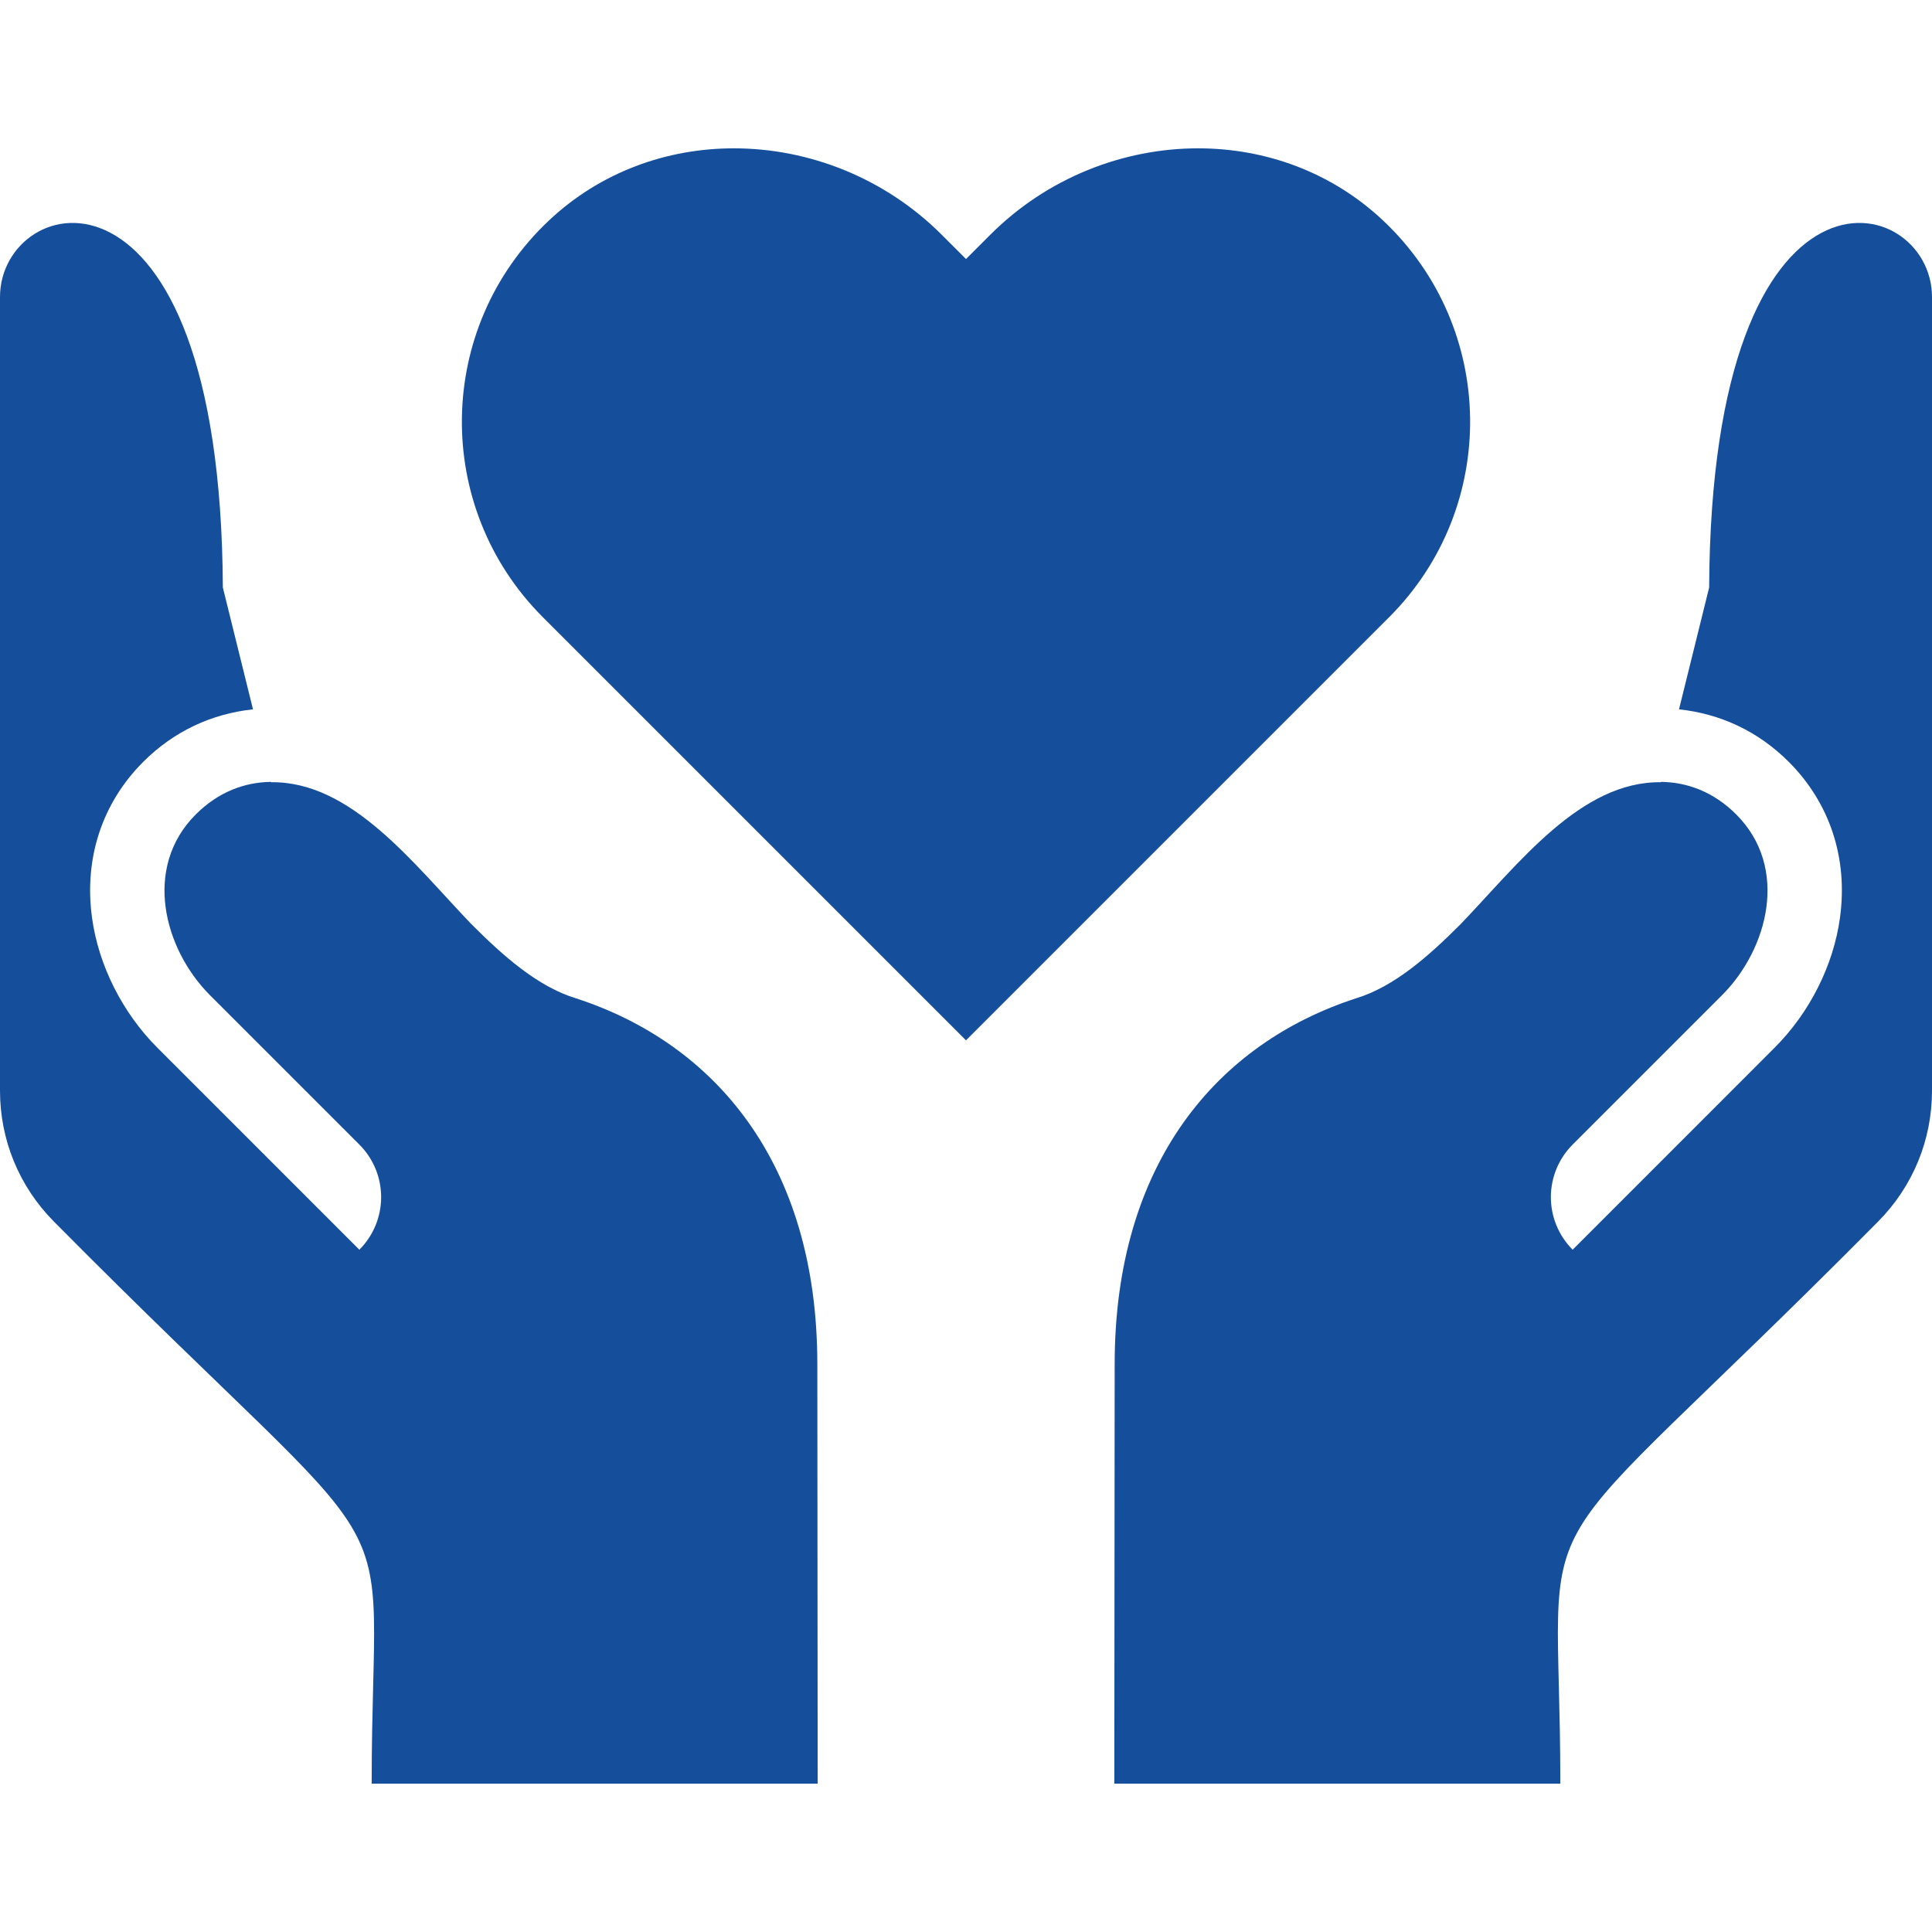 <svg width="40" height="40" viewBox="0 0 40 40" fill="none" xmlns="http://www.w3.org/2000/svg">
<path d="M28.636 4.566C27.563 3.556 26.19 3.071 24.806 3.071C23.248 3.071 21.676 3.686 20.504 4.859L20 5.363L19.496 4.859C18.323 3.686 16.752 3.071 15.194 3.071C13.81 3.071 12.437 3.556 11.364 4.566C9.005 6.788 8.963 10.502 11.238 12.777L20 21.539L28.762 12.777C31.037 10.502 30.995 6.788 28.636 4.566Z" fill="#154F9C"/>
<path d="M16.929 36.929L16.922 28.247C16.922 24.055 14.774 21.596 11.93 20.671C11.136 20.43 10.425 19.799 9.763 19.137C8.561 17.885 7.276 16.173 5.612 16.195L5.61 16.188C5.067 16.195 4.524 16.392 4.053 16.862C2.95 17.966 3.396 19.653 4.348 20.605L7.44 23.697C7.729 23.986 7.891 24.377 7.891 24.785C7.891 25.194 7.729 25.585 7.44 25.874L3.259 21.693C2.533 20.966 2.039 19.984 1.905 18.999C1.737 17.771 2.114 16.625 2.965 15.774C3.602 15.137 4.385 14.777 5.238 14.686L4.614 12.164C4.566 2.804 0 3.947 0 6.149L0 22.581C0 23.601 0.395 24.563 1.114 25.289C8.759 33.005 7.695 30.519 7.695 36.929H16.929Z" fill="#154F9C"/>
<path d="M40 6.149C40 3.947 35.434 2.804 35.386 12.164L34.762 14.686C35.615 14.777 36.398 15.137 37.035 15.774C37.886 16.626 38.263 17.771 38.095 18.999C37.961 19.985 37.467 20.967 36.74 21.693L32.56 25.874C32.271 25.585 32.109 25.194 32.109 24.785C32.109 24.378 32.271 23.986 32.56 23.697L35.652 20.605C36.604 19.653 37.05 17.966 35.947 16.862C35.476 16.392 34.933 16.195 34.39 16.188L34.388 16.195C32.724 16.173 31.439 17.886 30.237 19.137C29.575 19.799 28.864 20.43 28.07 20.671C25.226 21.596 23.078 24.055 23.078 28.247L23.071 36.929H32.305C32.305 30.519 31.241 33.005 38.886 25.289C39.605 24.563 40 23.601 40 22.581L40 6.149Z" fill="#154F9C"/>
</svg>
